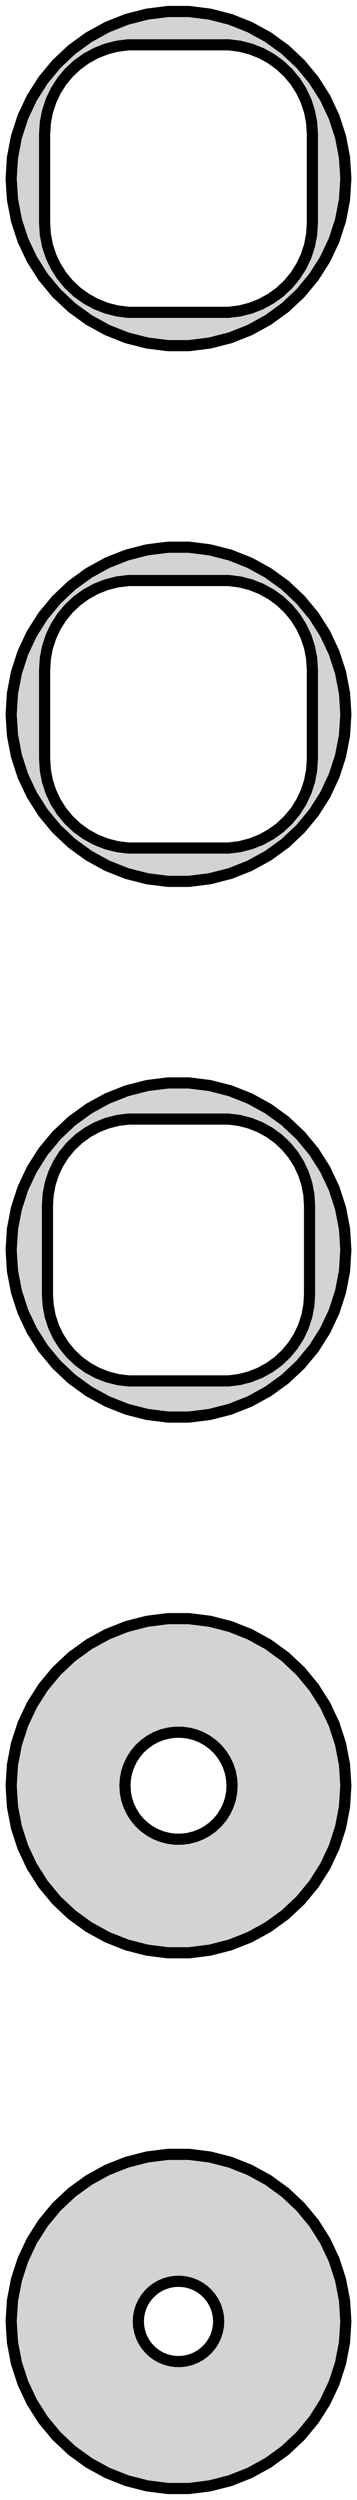 <?xml version="1.0" standalone="no"?>
<!DOCTYPE svg PUBLIC "-//W3C//DTD SVG 1.1//EN" "http://www.w3.org/Graphics/SVG/1.1/DTD/svg11.dtd">
<svg width="16mm" height="112mm" viewBox="-8 -200 16 112" xmlns="http://www.w3.org/2000/svg" version="1.1">
<title>OpenSCAD Model</title>
<path d="
M 1.405,-184.633 L 2.318,-184.867 L 3.193,-185.214 L 4.019,-185.668 L 4.781,-186.221 L 5.467,-186.866
 L 6.068,-187.592 L 6.572,-188.387 L 6.973,-189.239 L 7.264,-190.135 L 7.441,-191.06 L 7.5,-192
 L 7.441,-192.94 L 7.264,-193.865 L 6.973,-194.761 L 6.572,-195.613 L 6.068,-196.408 L 5.467,-197.134
 L 4.781,-197.779 L 4.019,-198.332 L 3.193,-198.786 L 2.318,-199.133 L 1.405,-199.367 L 0.471,-199.485
 L -0.471,-199.485 L -1.405,-199.367 L -2.318,-199.133 L -3.193,-198.786 L -4.019,-198.332 L -4.781,-197.779
 L -5.467,-197.134 L -6.068,-196.408 L -6.572,-195.613 L -6.973,-194.761 L -7.264,-193.865 L -7.441,-192.94
 L -7.5,-192 L -7.441,-191.06 L -7.264,-190.135 L -6.973,-189.239 L -6.572,-188.387 L -6.068,-187.592
 L -5.467,-186.866 L -4.781,-186.221 L -4.019,-185.668 L -3.193,-185.214 L -2.318,-184.867 L -1.405,-184.633
 L -0.471,-184.515 L 0.471,-184.515 z
M -2.251,-186.008 L -2.75,-186.071 L -3.236,-186.196 L -3.703,-186.381 L -4.143,-186.623 L -4.55,-186.918
 L -4.916,-187.262 L -5.236,-187.649 L -5.505,-188.073 L -5.719,-188.528 L -5.874,-189.005 L -5.968,-189.499
 L -6,-190 L -6,-194 L -5.968,-194.501 L -5.874,-194.995 L -5.719,-195.472 L -5.505,-195.927
 L -5.236,-196.351 L -4.916,-196.738 L -4.55,-197.082 L -4.143,-197.377 L -3.703,-197.619 L -3.236,-197.804
 L -2.75,-197.929 L -2.251,-197.992 L 2.251,-197.992 L 2.75,-197.929 L 3.236,-197.804 L 3.703,-197.619
 L 4.143,-197.377 L 4.55,-197.082 L 4.916,-196.738 L 5.236,-196.351 L 5.505,-195.927 L 5.719,-195.472
 L 5.874,-194.995 L 5.968,-194.501 L 6,-194 L 6,-190 L 5.968,-189.499 L 5.874,-189.005
 L 5.719,-188.528 L 5.505,-188.073 L 5.236,-187.649 L 4.916,-187.262 L 4.55,-186.918 L 4.143,-186.623
 L 3.703,-186.381 L 3.236,-186.196 L 2.75,-186.071 L 2.251,-186.008 z
M 1.405,-160.633 L 2.318,-160.867 L 3.193,-161.214 L 4.019,-161.668 L 4.781,-162.221 L 5.467,-162.866
 L 6.068,-163.592 L 6.572,-164.387 L 6.973,-165.239 L 7.264,-166.135 L 7.441,-167.06 L 7.5,-168
 L 7.441,-168.94 L 7.264,-169.865 L 6.973,-170.761 L 6.572,-171.613 L 6.068,-172.408 L 5.467,-173.134
 L 4.781,-173.779 L 4.019,-174.332 L 3.193,-174.786 L 2.318,-175.133 L 1.405,-175.367 L 0.471,-175.485
 L -0.471,-175.485 L -1.405,-175.367 L -2.318,-175.133 L -3.193,-174.786 L -4.019,-174.332 L -4.781,-173.779
 L -5.467,-173.134 L -6.068,-172.408 L -6.572,-171.613 L -6.973,-170.761 L -7.264,-169.865 L -7.441,-168.94
 L -7.5,-168 L -7.441,-167.06 L -7.264,-166.135 L -6.973,-165.239 L -6.572,-164.387 L -6.068,-163.592
 L -5.467,-162.866 L -4.781,-162.221 L -4.019,-161.668 L -3.193,-161.214 L -2.318,-160.867 L -1.405,-160.633
 L -0.471,-160.515 L 0.471,-160.515 z
M -2.251,-162.008 L -2.75,-162.071 L -3.236,-162.196 L -3.703,-162.381 L -4.143,-162.623 L -4.55,-162.918
 L -4.916,-163.262 L -5.236,-163.649 L -5.505,-164.073 L -5.719,-164.528 L -5.874,-165.005 L -5.968,-165.499
 L -6,-166 L -6,-170 L -5.968,-170.501 L -5.874,-170.995 L -5.719,-171.472 L -5.505,-171.927
 L -5.236,-172.351 L -4.916,-172.738 L -4.55,-173.082 L -4.143,-173.377 L -3.703,-173.619 L -3.236,-173.804
 L -2.75,-173.929 L -2.251,-173.992 L 2.251,-173.992 L 2.75,-173.929 L 3.236,-173.804 L 3.703,-173.619
 L 4.143,-173.377 L 4.55,-173.082 L 4.916,-172.738 L 5.236,-172.351 L 5.505,-171.927 L 5.719,-171.472
 L 5.874,-170.995 L 5.968,-170.501 L 6,-170 L 6,-166 L 5.968,-165.499 L 5.874,-165.005
 L 5.719,-164.528 L 5.505,-164.073 L 5.236,-163.649 L 4.916,-163.262 L 4.55,-162.918 L 4.143,-162.623
 L 3.703,-162.381 L 3.236,-162.196 L 2.75,-162.071 L 2.251,-162.008 z
M 1.405,-136.633 L 2.318,-136.867 L 3.193,-137.214 L 4.019,-137.668 L 4.781,-138.221 L 5.467,-138.866
 L 6.068,-139.592 L 6.572,-140.387 L 6.973,-141.239 L 7.264,-142.135 L 7.441,-143.06 L 7.5,-144
 L 7.441,-144.94 L 7.264,-145.865 L 6.973,-146.761 L 6.572,-147.613 L 6.068,-148.408 L 5.467,-149.134
 L 4.781,-149.779 L 4.019,-150.332 L 3.193,-150.786 L 2.318,-151.133 L 1.405,-151.367 L 0.471,-151.485
 L -0.471,-151.485 L -1.405,-151.367 L -2.318,-151.133 L -3.193,-150.786 L -4.019,-150.332 L -4.781,-149.779
 L -5.467,-149.134 L -6.068,-148.408 L -6.572,-147.613 L -6.973,-146.761 L -7.264,-145.865 L -7.441,-144.94
 L -7.5,-144 L -7.441,-143.06 L -7.264,-142.135 L -6.973,-141.239 L -6.572,-140.387 L -6.068,-139.592
 L -5.467,-138.866 L -4.781,-138.221 L -4.019,-137.668 L -3.193,-137.214 L -2.318,-136.867 L -1.405,-136.633
 L -0.471,-136.515 L 0.471,-136.515 z
M -2.243,-138.135 L -2.726,-138.196 L -3.197,-138.317 L -3.649,-138.496 L -4.075,-138.73 L -4.469,-139.016
 L -4.823,-139.349 L -5.133,-139.724 L -5.394,-140.134 L -5.601,-140.574 L -5.751,-141.037 L -5.842,-141.515
 L -5.873,-142 L -5.873,-146 L -5.842,-146.485 L -5.751,-146.963 L -5.601,-147.426 L -5.394,-147.866
 L -5.133,-148.276 L -4.823,-148.651 L -4.469,-148.984 L -4.075,-149.27 L -3.649,-149.504 L -3.197,-149.683
 L -2.726,-149.804 L -2.243,-149.865 L 2.243,-149.865 L 2.726,-149.804 L 3.197,-149.683 L 3.649,-149.504
 L 4.075,-149.27 L 4.469,-148.984 L 4.823,-148.651 L 5.133,-148.276 L 5.394,-147.866 L 5.601,-147.426
 L 5.751,-146.963 L 5.842,-146.485 L 5.873,-146 L 5.873,-142 L 5.842,-141.515 L 5.751,-141.037
 L 5.601,-140.574 L 5.394,-140.134 L 5.133,-139.724 L 4.823,-139.349 L 4.469,-139.016 L 4.075,-138.73
 L 3.649,-138.496 L 3.197,-138.317 L 2.726,-138.196 L 2.243,-138.135 z
M 1.405,-112.633 L 2.318,-112.867 L 3.193,-113.214 L 4.019,-113.668 L 4.781,-114.221 L 5.467,-114.866
 L 6.068,-115.592 L 6.572,-116.387 L 6.973,-117.239 L 7.264,-118.135 L 7.441,-119.06 L 7.5,-120
 L 7.441,-120.94 L 7.264,-121.865 L 6.973,-122.761 L 6.572,-123.613 L 6.068,-124.408 L 5.467,-125.134
 L 4.781,-125.779 L 4.019,-126.332 L 3.193,-126.786 L 2.318,-127.133 L 1.405,-127.367 L 0.471,-127.485
 L -0.471,-127.485 L -1.405,-127.367 L -2.318,-127.133 L -3.193,-126.786 L -4.019,-126.332 L -4.781,-125.779
 L -5.467,-125.134 L -6.068,-124.408 L -6.572,-123.613 L -6.973,-122.761 L -7.264,-121.865 L -7.441,-120.94
 L -7.5,-120 L -7.441,-119.06 L -7.264,-118.135 L -6.973,-117.239 L -6.572,-116.387 L -6.068,-115.592
 L -5.467,-114.866 L -4.781,-114.221 L -4.019,-113.668 L -3.193,-113.214 L -2.318,-112.867 L -1.405,-112.633
 L -0.471,-112.515 L 0.471,-112.515 z
M -0.151,-117.605 L -0.45,-117.643 L -0.742,-117.717 L -1.022,-117.828 L -1.286,-117.974 L -1.53,-118.151
 L -1.75,-118.357 L -1.942,-118.589 L -2.103,-118.844 L -2.231,-119.117 L -2.325,-119.403 L -2.381,-119.699
 L -2.4,-120 L -2.381,-120.301 L -2.325,-120.597 L -2.231,-120.883 L -2.103,-121.156 L -1.942,-121.411
 L -1.75,-121.643 L -1.53,-121.849 L -1.286,-122.026 L -1.022,-122.172 L -0.742,-122.283 L -0.45,-122.357
 L -0.151,-122.395 L 0.151,-122.395 L 0.45,-122.357 L 0.742,-122.283 L 1.022,-122.172 L 1.286,-122.026
 L 1.53,-121.849 L 1.75,-121.643 L 1.942,-121.411 L 2.103,-121.156 L 2.231,-120.883 L 2.325,-120.597
 L 2.381,-120.301 L 2.4,-120 L 2.381,-119.699 L 2.325,-119.403 L 2.231,-119.117 L 2.103,-118.844
 L 1.942,-118.589 L 1.75,-118.357 L 1.53,-118.151 L 1.286,-117.974 L 1.022,-117.828 L 0.742,-117.717
 L 0.45,-117.643 L 0.151,-117.605 z
M 1.405,-88.633 L 2.318,-88.867 L 3.193,-89.214 L 4.019,-89.668 L 4.781,-90.221 L 5.467,-90.866
 L 6.068,-91.592 L 6.572,-92.387 L 6.973,-93.239 L 7.264,-94.135 L 7.441,-95.06 L 7.5,-96
 L 7.441,-96.94 L 7.264,-97.865 L 6.973,-98.761 L 6.572,-99.613 L 6.068,-100.408 L 5.467,-101.134
 L 4.781,-101.779 L 4.019,-102.332 L 3.193,-102.786 L 2.318,-103.133 L 1.405,-103.367 L 0.471,-103.485
 L -0.471,-103.485 L -1.405,-103.367 L -2.318,-103.133 L -3.193,-102.786 L -4.019,-102.332 L -4.781,-101.779
 L -5.467,-101.134 L -6.068,-100.408 L -6.572,-99.613 L -6.973,-98.761 L -7.264,-97.865 L -7.441,-96.94
 L -7.5,-96 L -7.441,-95.06 L -7.264,-94.135 L -6.973,-93.239 L -6.572,-92.387 L -6.068,-91.592
 L -5.467,-90.866 L -4.781,-90.221 L -4.019,-89.668 L -3.193,-89.214 L -2.318,-88.867 L -1.405,-88.633
 L -0.471,-88.515 L 0.471,-88.515 z
M -0.113,-94.204 L -0.337,-94.232 L -0.556,-94.288 L -0.766,-94.371 L -0.964,-94.48 L -1.147,-94.613
 L -1.312,-94.768 L -1.456,-94.942 L -1.577,-95.133 L -1.674,-95.337 L -1.743,-95.552 L -1.786,-95.774
 L -1.8,-96 L -1.786,-96.226 L -1.743,-96.448 L -1.674,-96.663 L -1.577,-96.867 L -1.456,-97.058
 L -1.312,-97.232 L -1.147,-97.387 L -0.964,-97.52 L -0.766,-97.629 L -0.556,-97.712 L -0.337,-97.768
 L -0.113,-97.796 L 0.113,-97.796 L 0.337,-97.768 L 0.556,-97.712 L 0.766,-97.629 L 0.964,-97.52
 L 1.147,-97.387 L 1.312,-97.232 L 1.456,-97.058 L 1.577,-96.867 L 1.674,-96.663 L 1.743,-96.448
 L 1.786,-96.226 L 1.8,-96 L 1.786,-95.774 L 1.743,-95.552 L 1.674,-95.337 L 1.577,-95.133
 L 1.456,-94.942 L 1.312,-94.768 L 1.147,-94.613 L 0.964,-94.48 L 0.766,-94.371 L 0.556,-94.288
 L 0.337,-94.232 L 0.113,-94.204 z
" stroke="black" fill="lightgray" stroke-width="0.5"/>
</svg>
